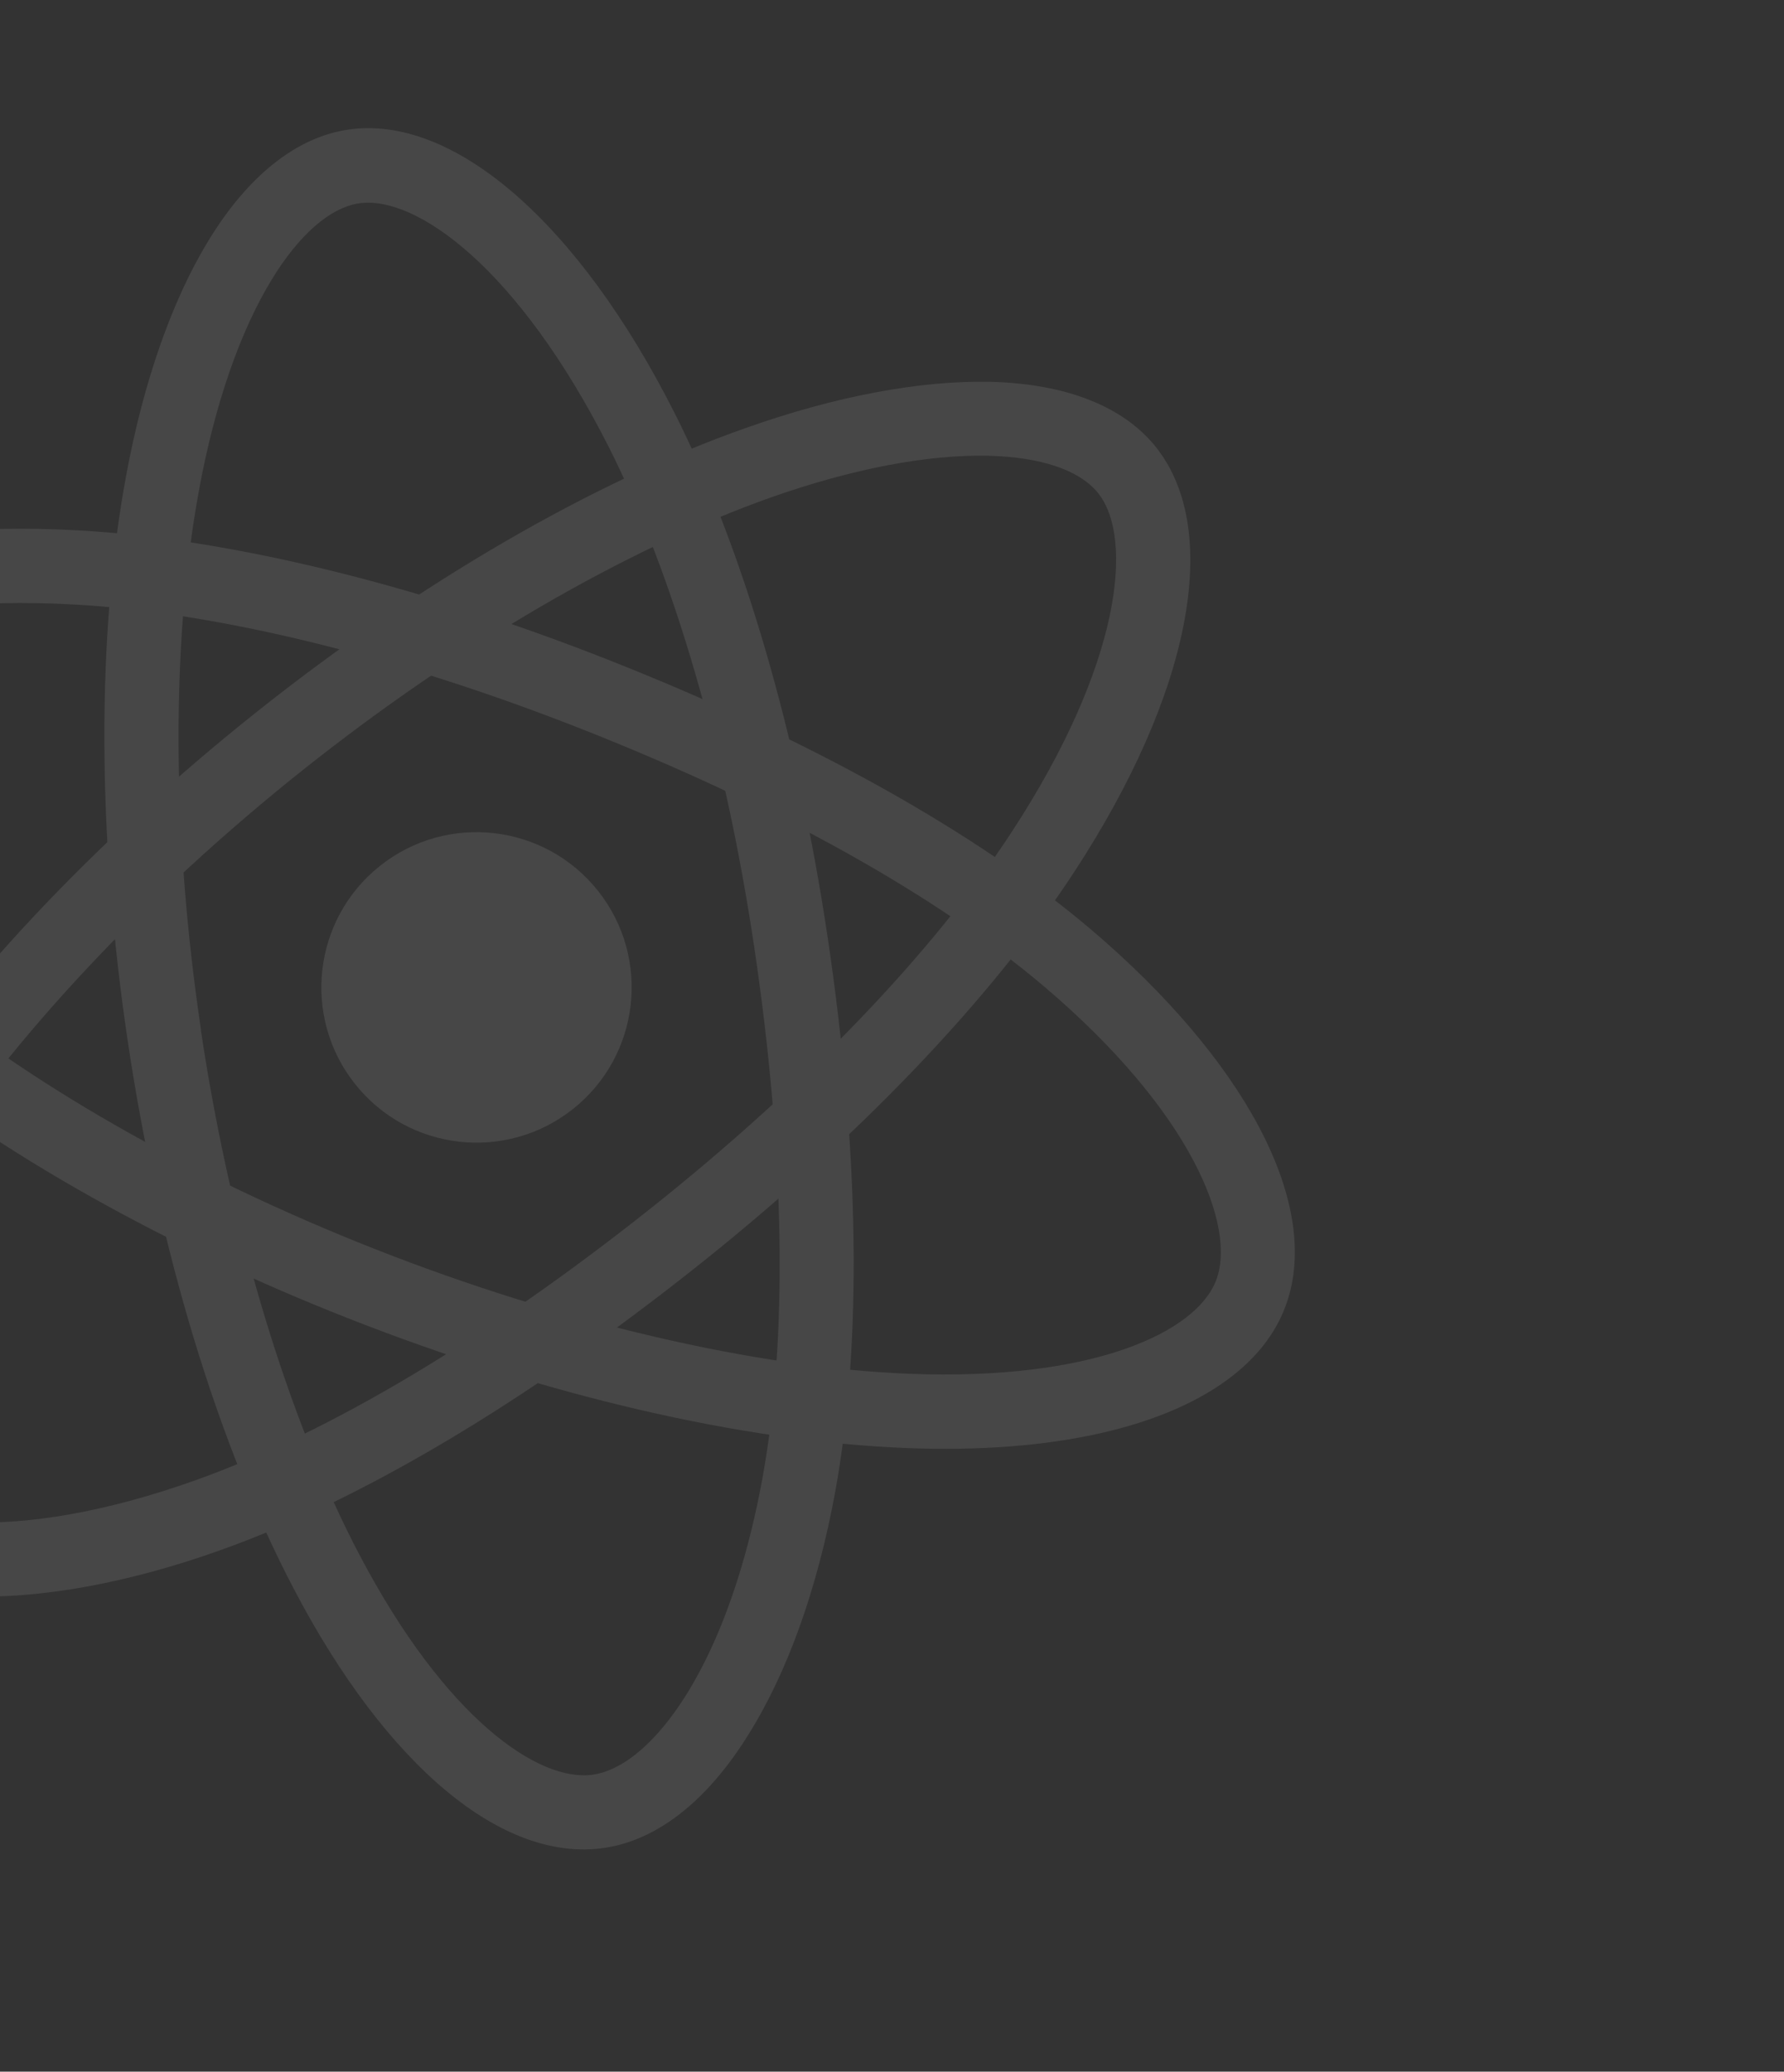 <svg width="193" height="224" viewBox="0 0 193 224" fill="none" xmlns="http://www.w3.org/2000/svg">
<rect x="0" y="0" width="193" height="224" fill="#333333" stroke="none"/>
<g opacity="0.1" clip-path="url(#clip0_1423_20)">
<path d="M61.992 119.907C69.25 114.14 70.46 103.582 64.694 96.323C58.927 89.064 48.369 87.855 41.11 93.621C33.852 99.387 32.642 109.946 38.408 117.205C44.175 124.463 54.733 125.673 61.992 119.907Z" fill="white"/>
<path d="M75.47 136.872C57.013 151.535 39.159 162.174 23.803 167.626C13.854 171.174 4.375 172.896 -3.587 172.603C-12.025 172.302 -18.418 169.737 -22.016 165.208C-28.921 156.516 -26.151 140.437 -14.564 122.178C-5.092 107.224 9.96 91.123 27.816 76.939C45.357 63.004 64.146 52.091 80.735 46.258C90.434 42.823 99.552 41.131 107.102 41.282C115.337 41.488 121.553 43.938 125.068 48.362C132.243 57.395 128.846 74.997 116.185 94.322C107.24 108.004 92.776 123.124 75.47 136.872ZM32.833 83.201C15.894 96.658 1.094 112.43 -7.769 126.431C-18.406 143.252 -19.43 155.509 -15.707 160.196C-11.838 165.065 1.351 167.1 21.124 160.06C35.638 154.893 52.728 144.69 70.479 130.589C87.13 117.361 100.991 102.933 109.479 89.912C121.369 71.713 122.658 58.176 118.811 53.333C116.835 50.846 112.62 49.411 106.924 49.282C100.35 49.124 92.198 50.688 83.42 53.776C67.667 59.372 49.694 69.807 32.833 83.201Z" fill="white"/>
<path d="M73.769 195.958C71.099 198.08 68.285 199.375 65.38 199.804C54.413 201.427 41.854 190.993 31.814 171.851C23.57 156.152 17.177 135.096 13.813 112.531C10.521 90.378 10.438 68.665 13.656 51.376C15.529 41.262 18.604 32.499 22.532 26.048C26.811 19.018 32.048 14.859 37.617 14.021C49.023 12.306 62.596 24.07 72.99 44.68C80.382 59.306 86.246 79.373 89.523 101.238C92.995 124.53 93.279 145.314 90.347 161.351C88.442 171.747 85.189 180.822 80.968 187.549C78.778 191.082 76.335 193.92 73.769 195.958ZM17.758 111.959L21.729 111.367C24.919 132.746 31.162 153.452 38.903 168.142C48.164 185.766 58.286 192.756 64.169 191.884C65.622 191.669 67.18 190.943 68.777 189.675C73.987 185.536 79.561 175.727 82.467 159.925C85.249 144.775 84.936 124.868 81.603 102.449C78.468 81.409 72.863 62.205 65.861 48.337C56.041 28.935 44.972 21.075 38.822 21.989C35.698 22.464 32.341 25.387 29.379 30.259C25.95 35.888 23.244 43.717 21.552 52.875C18.504 69.304 18.574 90.087 21.749 111.393L17.758 111.959Z" fill="white"/>
<path d="M133.472 148.658C126.351 154.315 113.907 157.197 98.035 156.568C80.314 155.87 58.895 150.894 37.649 142.534C16.789 134.337 -2.036 123.542 -15.433 112.107C-23.259 105.427 -29.308 98.404 -32.951 91.775C-36.906 84.54 -37.912 77.952 -35.831 72.669C-31.627 61.942 -14.652 56.057 8.404 57.342C24.746 58.239 45.074 63.185 65.636 71.276C87.565 79.905 105.729 90.03 118.132 100.589C126.177 107.436 132.428 114.769 136.17 121.789C140.144 129.265 141.103 136.062 138.985 141.46C137.936 144.171 136.064 146.599 133.472 148.658ZM40.599 135.066C60.728 142.989 81.798 147.901 98.36 148.538C118.237 149.316 129.357 144.069 131.543 138.489C133.824 132.706 128.989 120.276 112.983 106.686C101.226 96.725 83.844 87.046 62.734 78.75C42.922 70.959 23.476 66.208 7.985 65.362C-13.724 64.159 -26.056 69.814 -28.337 75.598C-29.506 78.534 -28.628 82.918 -25.894 87.92C-22.723 93.685 -17.303 99.97 -10.211 105.994C2.514 116.852 20.537 127.175 40.599 135.066Z" fill="white"/>
</g>
<defs>
<clipPath id="clip0_1423_20">
<rect width="200.62" height="200.62" fill="white" transform="translate(-89.173 90.618) rotate(-38.464)"/>
</clipPath>
</defs>
</svg>
